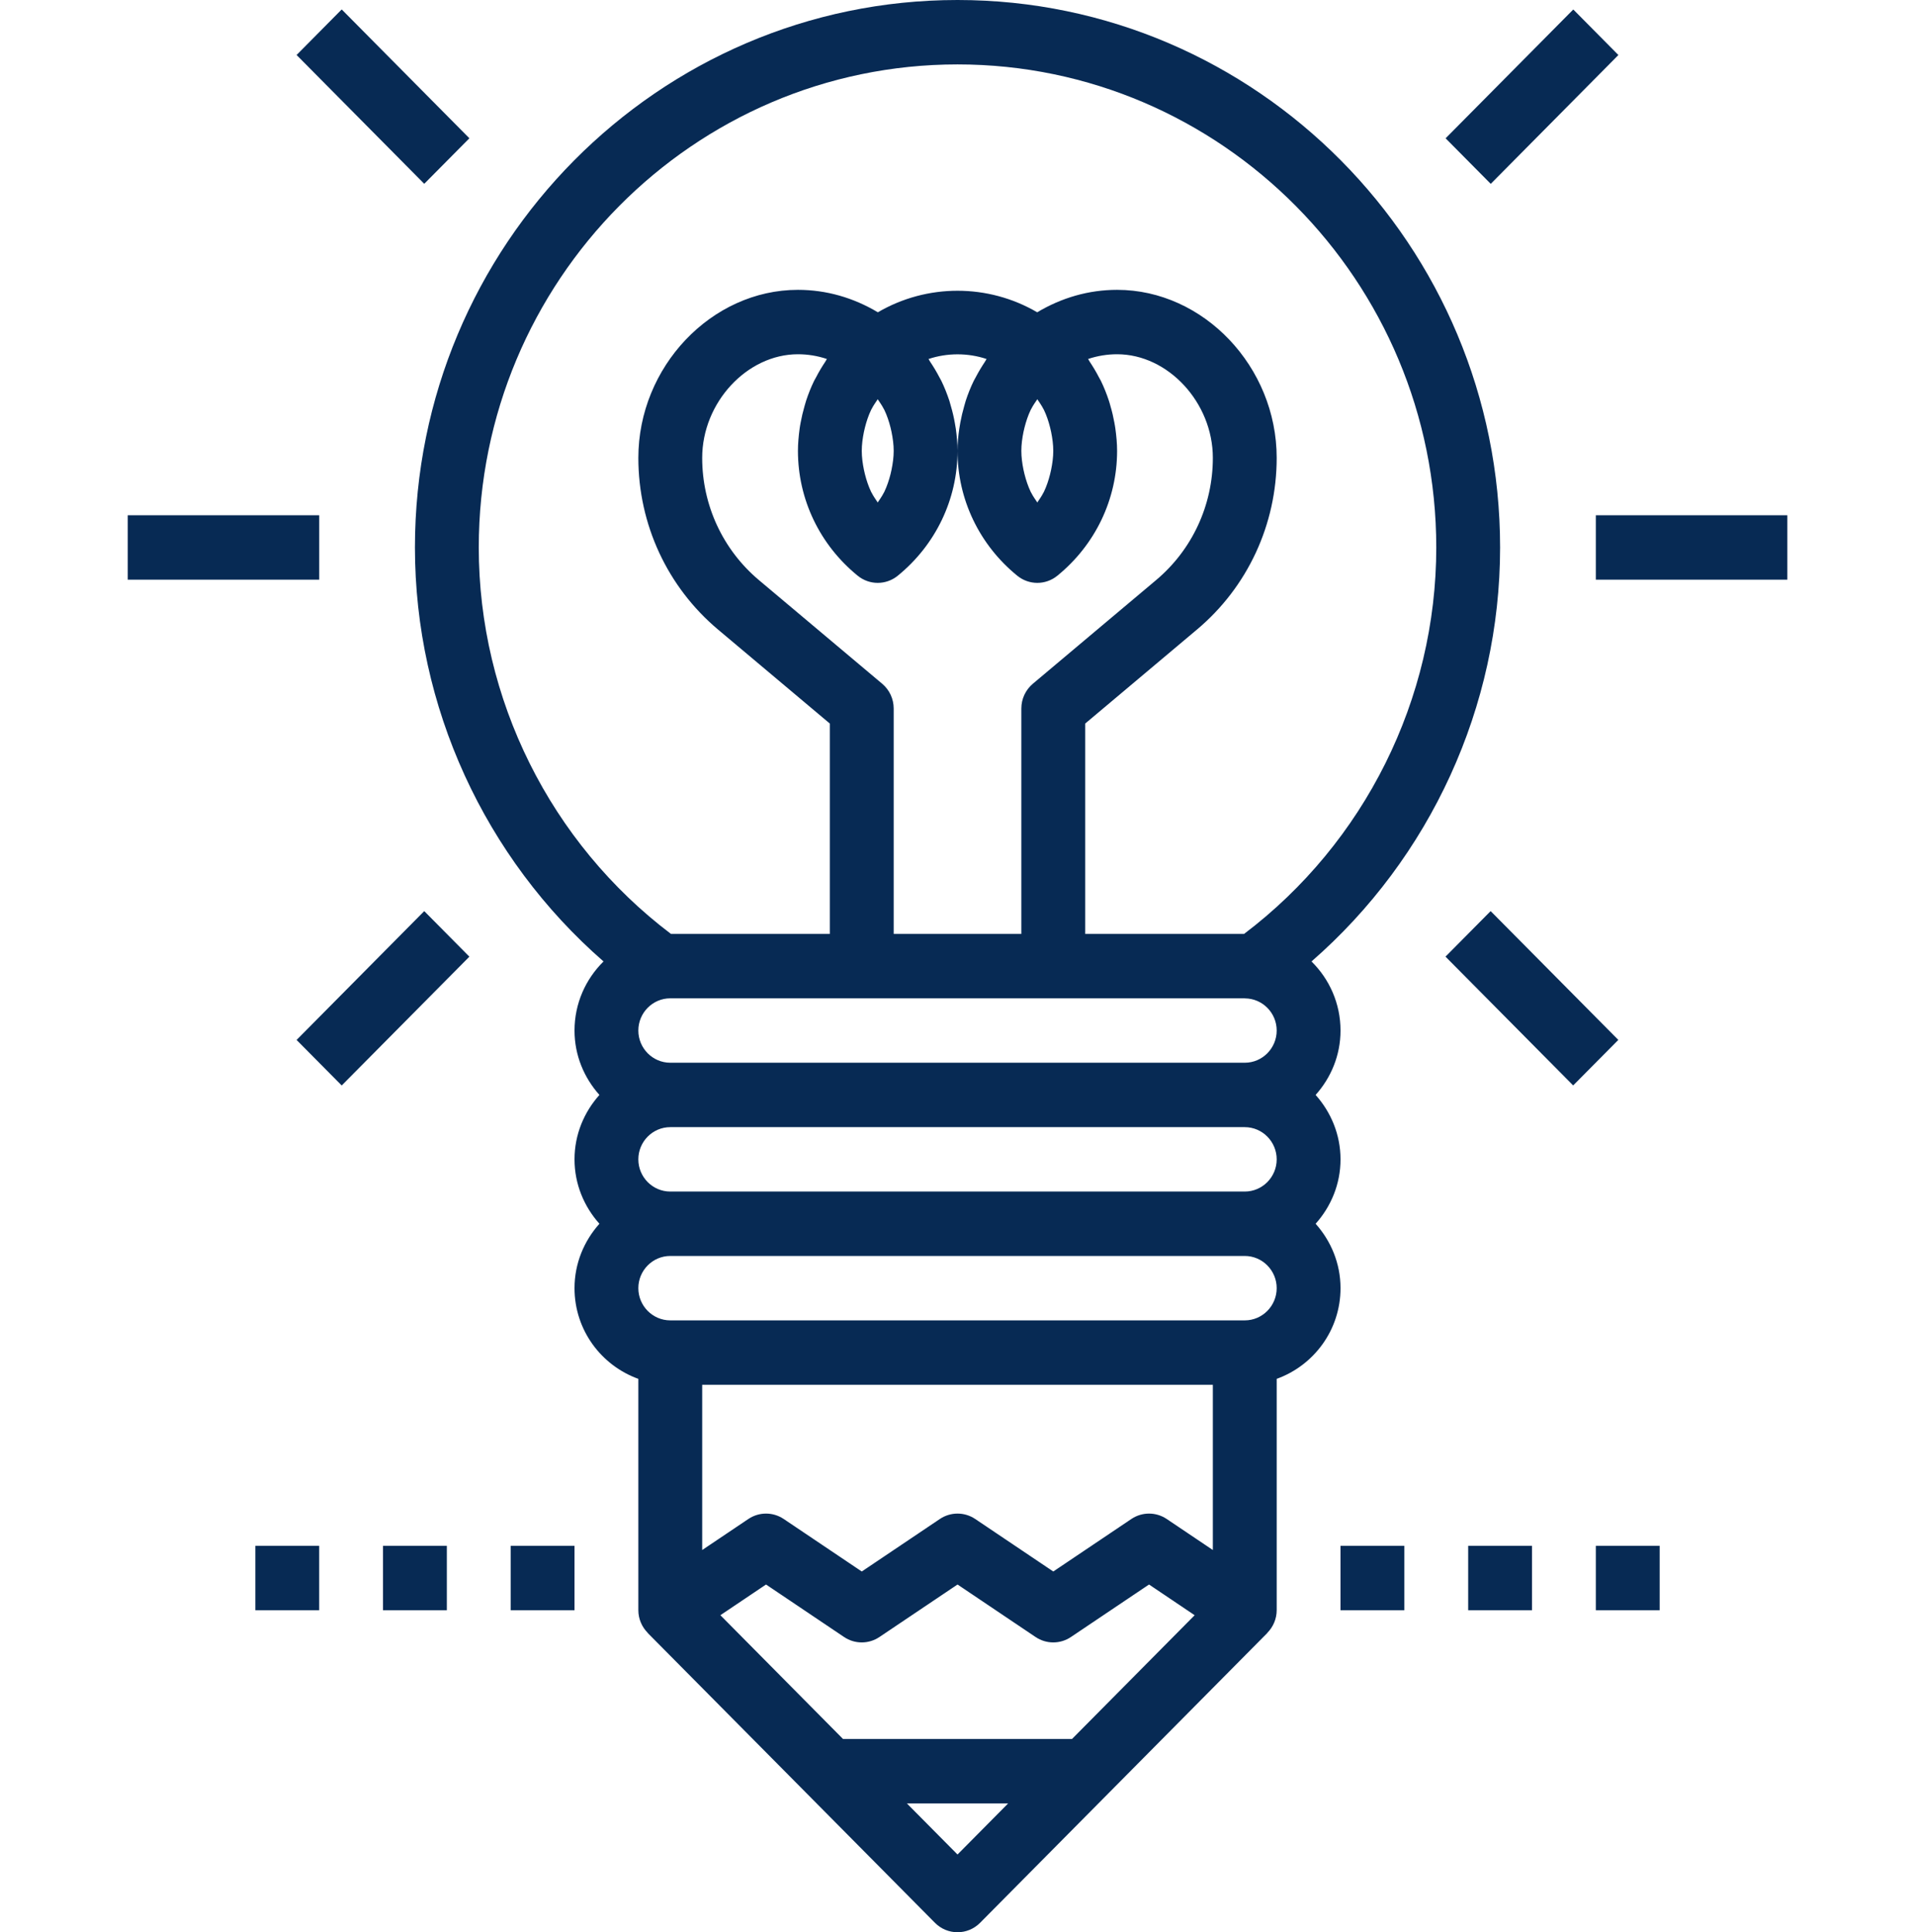 <svg width="112" height="113" viewBox="0 0 112 113" fill="none" xmlns="http://www.w3.org/2000/svg">
<path d="M87.734 32.017C87.734 14.362 73.499 0 56.001 0C38.503 0 24.268 14.362 24.268 32.017C24.268 41.33 28.35 50.172 35.298 56.227C34.254 57.255 33.601 58.683 33.601 60.267C33.601 61.719 34.163 63.031 35.057 64.033C34.161 65.035 33.601 66.348 33.601 67.8C33.601 69.252 34.163 70.565 35.057 71.567C34.161 72.569 33.601 73.881 33.601 75.333C33.601 77.785 35.167 79.857 37.334 80.637V94.167C37.334 94.673 37.54 95.146 37.885 95.494L37.881 95.498L54.681 112.448C55.045 112.815 55.523 113 56.001 113C56.479 113 56.957 112.815 57.321 112.448L74.121 95.498L74.117 95.494C74.462 95.146 74.668 94.673 74.668 94.167V80.637C76.835 79.857 78.401 77.785 78.401 75.333C78.401 73.881 77.839 72.569 76.945 71.567C77.841 70.565 78.401 69.252 78.401 67.8C78.401 66.348 77.839 65.035 76.945 64.033C77.841 63.031 78.401 61.719 78.401 60.267C78.401 58.683 77.748 57.255 76.704 56.227C83.652 50.172 87.734 41.33 87.734 32.017ZM56.001 108.454L53.04 105.467H58.961L56.001 108.454ZM62.695 101.7H49.307L42.132 94.459L44.801 92.664L49.365 95.734C49.992 96.156 50.808 96.156 51.435 95.734L56.001 92.664L60.565 95.734C61.192 96.156 62.008 96.156 62.635 95.734L67.201 92.664L69.87 94.46L62.695 101.7ZM70.934 90.647L68.237 88.833C67.61 88.411 66.794 88.411 66.167 88.833L61.601 91.903L57.037 88.833C56.41 88.411 55.594 88.411 54.967 88.833L50.401 91.903L45.837 88.833C45.21 88.411 44.394 88.411 43.767 88.833L41.068 90.647V80.983H70.934V90.647ZM72.801 77.217H39.201C38.172 77.217 37.334 76.371 37.334 75.333C37.334 74.296 38.172 73.45 39.201 73.45H72.801C73.829 73.45 74.668 74.296 74.668 75.333C74.668 76.371 73.829 77.217 72.801 77.217ZM72.801 69.683H39.201C38.172 69.683 37.334 68.838 37.334 67.8C37.334 66.762 38.172 65.917 39.201 65.917H72.801C73.829 65.917 74.668 66.762 74.668 67.8C74.668 68.838 73.829 69.683 72.801 69.683ZM72.801 62.15H39.201C38.172 62.15 37.334 61.304 37.334 60.267C37.334 59.229 38.172 58.383 39.201 58.383H72.793L72.816 58.387C73.837 58.395 74.668 59.233 74.668 60.267C74.668 61.304 73.829 62.15 72.801 62.15ZM50.162 33.668C50.504 33.947 50.92 34.087 51.334 34.087C51.749 34.087 52.165 33.947 52.507 33.668C54.728 31.86 56.001 29.197 56.001 26.367C56.001 25.932 55.96 25.502 55.902 25.077C55.885 24.954 55.863 24.835 55.84 24.713C55.782 24.389 55.708 24.069 55.614 23.755C55.585 23.649 55.559 23.544 55.525 23.44C55.392 23.039 55.237 22.647 55.053 22.268C55.019 22.201 54.978 22.137 54.943 22.067C54.78 21.753 54.597 21.447 54.399 21.154C54.366 21.103 54.341 21.046 54.306 20.995C55.398 20.63 56.608 20.63 57.7 20.995C57.664 21.046 57.64 21.103 57.606 21.154C57.408 21.449 57.227 21.753 57.063 22.067C57.028 22.135 56.986 22.199 56.953 22.268C56.768 22.647 56.611 23.041 56.481 23.44C56.447 23.544 56.421 23.649 56.391 23.755C56.3 24.069 56.225 24.389 56.165 24.713C56.143 24.834 56.12 24.954 56.104 25.077C56.042 25.502 56.001 25.932 56.001 26.367C56.001 29.197 57.274 31.86 59.495 33.668C59.837 33.947 60.253 34.087 60.668 34.087C61.082 34.087 61.498 33.947 61.84 33.668C64.061 31.86 65.334 29.197 65.334 26.367C65.334 25.932 65.293 25.502 65.235 25.077C65.219 24.954 65.196 24.835 65.174 24.713C65.116 24.389 65.041 24.069 64.948 23.755C64.918 23.649 64.892 23.544 64.856 23.44C64.724 23.039 64.569 22.647 64.384 22.268C64.35 22.197 64.308 22.131 64.27 22.061C64.11 21.751 63.931 21.451 63.736 21.159C63.701 21.105 63.675 21.046 63.637 20.994C64.184 20.811 64.752 20.717 65.334 20.717C68.317 20.717 70.934 23.547 70.934 26.777C70.934 29.546 69.725 32.152 67.615 33.925L60.406 39.987C59.981 40.345 59.734 40.874 59.734 41.433V54.617H52.268V41.433C52.268 40.874 52.021 40.345 51.596 39.987L44.386 33.925C42.277 32.15 41.068 29.546 41.068 26.777C41.068 23.547 43.685 20.717 46.668 20.717C47.248 20.717 47.817 20.811 48.362 20.994C48.325 21.046 48.299 21.107 48.264 21.159C48.068 21.451 47.89 21.751 47.73 22.061C47.694 22.131 47.651 22.197 47.616 22.268C47.431 22.647 47.276 23.039 47.144 23.44C47.11 23.544 47.084 23.651 47.052 23.755C46.961 24.069 46.886 24.389 46.826 24.713C46.804 24.834 46.781 24.954 46.765 25.077C46.709 25.502 46.668 25.932 46.668 26.367C46.668 29.197 47.941 31.86 50.162 33.668ZM50.401 26.367C50.401 25.992 50.453 25.625 50.526 25.263C50.545 25.176 50.563 25.088 50.586 25.003C50.675 24.651 50.789 24.304 50.946 23.975C50.959 23.95 50.974 23.926 50.987 23.901C51.084 23.707 51.215 23.53 51.334 23.348C51.454 23.53 51.584 23.707 51.681 23.901C51.693 23.926 51.709 23.948 51.722 23.973C51.879 24.301 51.993 24.647 52.083 25.001C52.105 25.088 52.124 25.174 52.142 25.261C52.215 25.625 52.268 25.992 52.268 26.367C52.268 26.741 52.215 27.109 52.142 27.47C52.124 27.557 52.105 27.645 52.083 27.73C51.993 28.082 51.879 28.429 51.722 28.759C51.711 28.783 51.694 28.808 51.681 28.832C51.584 29.026 51.454 29.203 51.334 29.386C51.215 29.203 51.084 29.026 50.987 28.832C50.974 28.808 50.957 28.783 50.946 28.759C50.789 28.429 50.675 28.082 50.586 27.73C50.563 27.644 50.545 27.557 50.526 27.47C50.453 27.109 50.401 26.741 50.401 26.367ZM59.734 26.367C59.734 25.992 59.786 25.625 59.859 25.263C59.878 25.176 59.897 25.088 59.919 25.003C60.009 24.651 60.123 24.304 60.279 23.975C60.292 23.95 60.307 23.926 60.32 23.901C60.417 23.707 60.548 23.53 60.668 23.348C60.787 23.53 60.918 23.707 61.015 23.901C61.026 23.926 61.043 23.948 61.056 23.973C61.213 24.301 61.327 24.647 61.416 25.001C61.438 25.088 61.457 25.174 61.476 25.261C61.549 25.625 61.601 25.992 61.601 26.367C61.601 26.741 61.549 27.109 61.476 27.47C61.457 27.557 61.438 27.645 61.416 27.73C61.327 28.082 61.213 28.429 61.056 28.759C61.045 28.783 61.028 28.808 61.015 28.832C60.918 29.026 60.787 29.203 60.668 29.386C60.548 29.203 60.417 29.026 60.32 28.832C60.307 28.808 60.291 28.783 60.279 28.759C60.123 28.429 60.009 28.082 59.919 27.73C59.897 27.644 59.878 27.557 59.859 27.47C59.786 27.109 59.734 26.741 59.734 26.367ZM72.76 54.617H63.468V42.315L70.005 36.817C72.969 34.328 74.668 30.666 74.668 26.777C74.668 21.451 70.393 16.95 65.334 16.95C63.677 16.95 62.088 17.41 60.662 18.263C57.789 16.583 54.216 16.583 51.342 18.263C49.914 17.41 48.325 16.95 46.668 16.95C41.609 16.95 37.334 21.451 37.334 26.777C37.334 30.666 39.033 34.328 41.997 36.819L48.534 42.315V54.617H39.242C32.192 49.283 28.001 40.887 28.001 32.017C28.001 16.44 40.562 3.767 56.001 3.767C71.44 3.767 84.001 16.44 84.001 32.017C84.001 40.887 79.81 49.283 72.76 54.617Z" fill="#072A54"/>
<path d="M92.014 0.555L84.547 8.088L87.187 10.752L94.653 3.218L92.014 0.555Z" fill="#072A54"/>
<path d="M87.181 53.282L84.541 55.945L92.008 63.478L94.648 60.815L87.181 53.282Z" fill="#072A54"/>
<path d="M104.534 30.133H93.334V33.9H104.534V30.133Z" fill="#072A54"/>
<path d="M19.985 0.552L17.346 3.216L24.812 10.749L27.452 8.086L19.985 0.552Z" fill="#072A54"/>
<path d="M24.812 53.283L17.346 60.817L19.985 63.48L27.452 55.947L24.812 53.283Z" fill="#072A54"/>
<path d="M18.669 30.133H7.469V33.9H18.669V30.133Z" fill="#072A54"/>
<path d="M82.134 90.4H78.4V94.167H82.134V90.4Z" fill="#072A54"/>
<path d="M89.6 90.4H85.867V94.167H89.6V90.4Z" fill="#072A54"/>
<path d="M97.067 90.4H93.334V94.167H97.067V90.4Z" fill="#072A54"/>
<path d="M18.667 90.4H14.934V94.167H18.667V90.4Z" fill="#072A54"/>
<path d="M26.134 90.4H22.4V94.167H26.134V90.4Z" fill="#072A54"/>
<path d="M33.6 90.4H29.867V94.167H33.6V90.4Z" fill="#072A54"/>
</svg>
